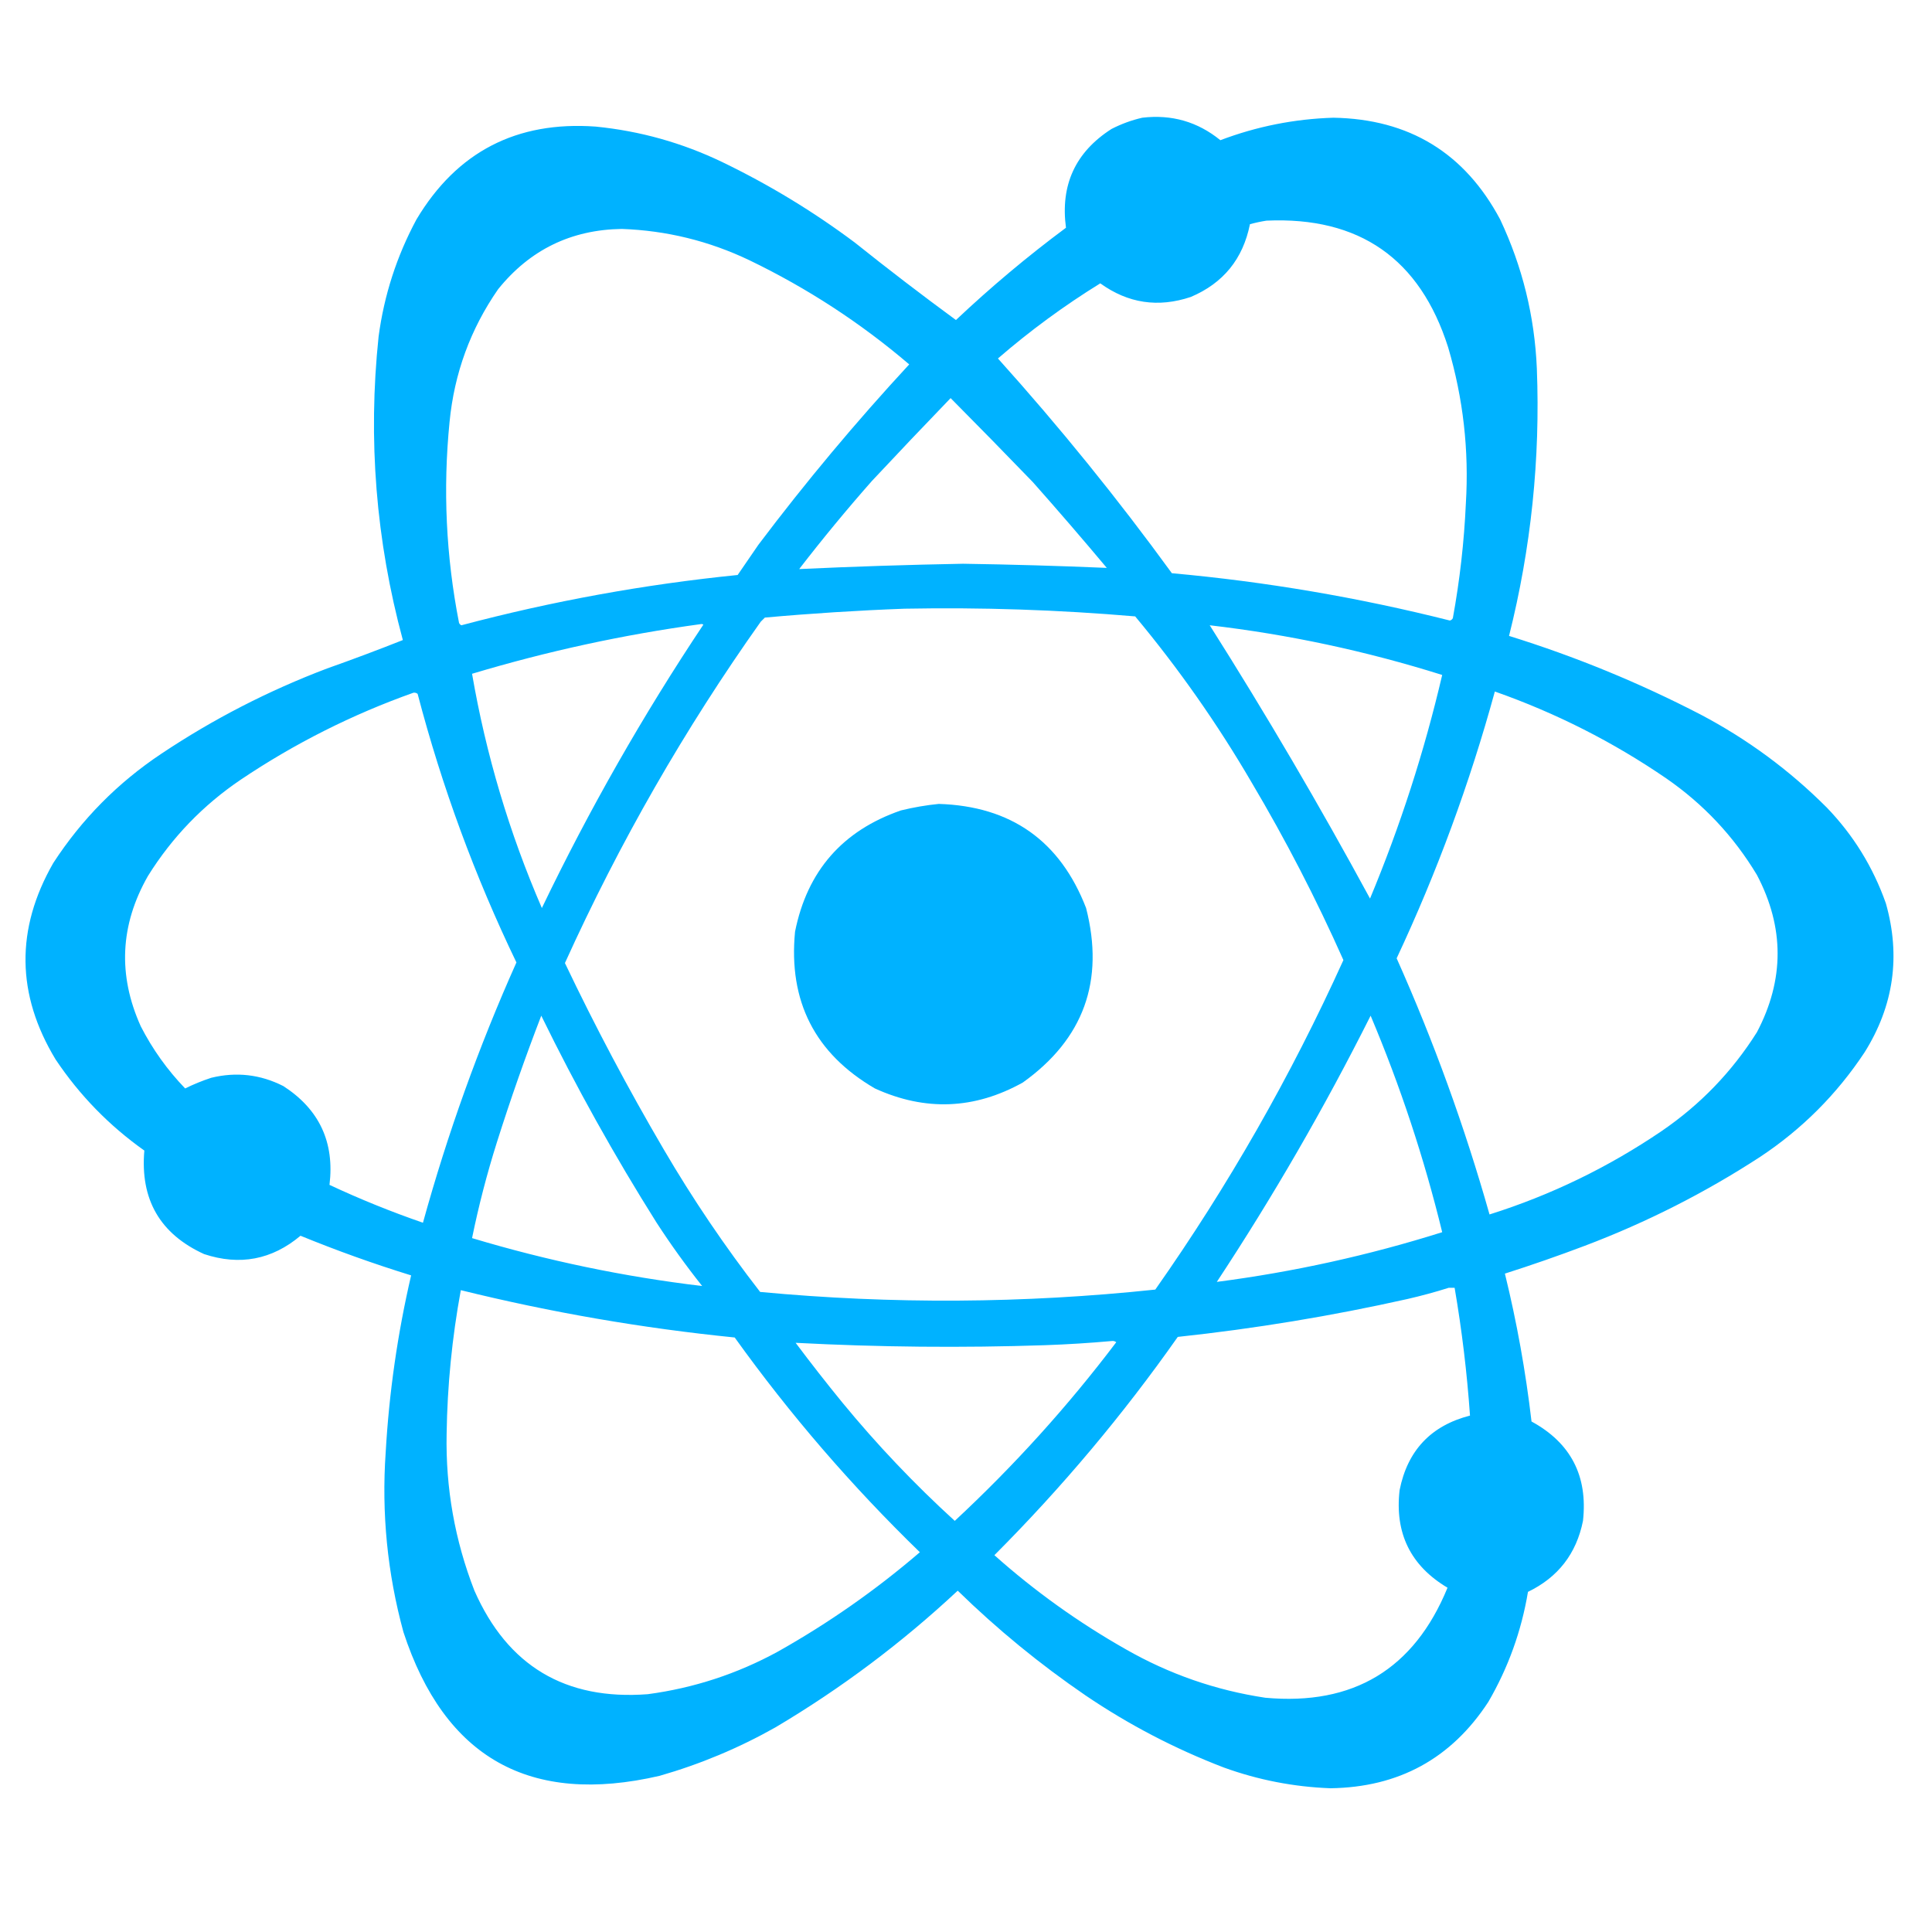 <?xml version="1.0" encoding="UTF-8"?>
<!DOCTYPE svg PUBLIC "-//W3C//DTD SVG 1.1//EN" "http://www.w3.org/Graphics/SVG/1.1/DTD/svg11.dtd">
<svg xmlns="http://www.w3.org/2000/svg" version="1.1" width="1633px" height="1633px" style="shape-rendering:geometricPrecision; text-rendering:geometricPrecision; image-rendering:optimizeQuality; fill-rule:evenodd; clip-rule:evenodd" xmlns:xlink="http://www.w3.org/1999/xlink">
<g><path style="opacity:0.999" fill="#00b2ff" d="M 965.5,99.5 C 990.324,96.558 1012.32,102.892 1031.5,118.5C 1062.29,106.843 1094.12,100.509 1127,99.5C 1191.04,100.591 1238.04,129.257 1268,185.5C 1286.8,225.371 1297.13,267.371 1299,311.5C 1301.97,387.962 1294.13,463.295 1275.5,537.5C 1331.5,554.886 1385.5,577.053 1437.5,604C 1476.94,624.764 1512.44,650.93 1544,682.5C 1566.5,705.812 1583.16,732.812 1594,763.5C 1606.67,808.15 1600.67,850.15 1576,889.5C 1552.5,925 1523,954.5 1487.5,978C 1441,1008.25 1391.67,1033.25 1339.5,1053C 1317.2,1061.43 1294.7,1069.27 1272,1076.5C 1282.08,1117.61 1289.58,1159.28 1294.5,1201.5C 1327.7,1219.57 1342.2,1247.57 1338,1285.5C 1332.42,1313.24 1316.92,1333.24 1291.5,1345.5C 1285.97,1378.6 1274.8,1409.6 1258,1438.5C 1226.73,1486.4 1182.23,1510.73 1124.5,1511.5C 1093.59,1510.35 1063.59,1504.52 1034.5,1494C 993.044,1478.11 954.044,1457.77 917.5,1433C 879.029,1406.71 843.029,1377.21 809.5,1344.5C 762.281,1388.6 710.948,1427.1 655.5,1460C 624.452,1477.52 591.785,1491.19 557.5,1501C 447.984,1526.4 375.818,1485.9 341,1379.5C 327.422,1329.72 322.422,1279.05 326,1227.5C 328.888,1177.01 336.054,1127.18 347.5,1078C 315.795,1068.21 284.629,1057.04 254,1044.5C 229.829,1064.8 202.663,1069.97 172.5,1060C 135.242,1042.98 118.408,1013.82 122,972.5C 92.248,951.415 67.248,925.749 47,895.5C 13.75,840.581 13.084,785.247 45,729.5C 69.122,692.378 99.622,661.544 136.5,637C 180.284,607.772 226.951,583.772 276.5,565C 298.085,557.365 319.418,549.365 340.5,541C 317.719,456.745 310.886,371.245 320,284.5C 324.659,249.523 335.325,216.523 352,185.5C 386.117,128.354 436.617,102.188 503.5,107C 540.944,110.704 576.611,120.704 610.5,137C 650.164,156.15 687.497,178.817 722.5,205C 750.55,227.439 779.05,249.273 808,270.5C 837.537,242.619 868.537,216.619 901,192.5C 896.159,156.357 908.992,128.524 939.5,109C 947.882,104.71 956.548,101.543 965.5,99.5 Z M 1070.5,186.5 C 1149.02,183.006 1200.19,218.672 1224,293.5C 1236.74,336.587 1241.74,380.587 1239,425.5C 1237.53,458.084 1233.86,490.417 1228,522.5C 1227.48,523.516 1226.65,524.182 1225.5,524.5C 1148.2,505.005 1069.86,491.672 990.5,484.5C 944.721,421.538 895.721,361.038 843.5,303C 870.645,279.513 899.479,258.346 930,239.5C 953.428,256.405 978.928,260.238 1006.5,251C 1033.96,239.368 1050.62,218.868 1056.5,189.5C 1061.23,188.209 1065.9,187.209 1070.5,186.5 Z M 525.5,193.5 C 563.341,194.836 599.341,203.669 633.5,220C 682.426,243.609 727.426,272.943 768.5,308C 723.365,356.787 680.865,407.62 641,460.5C 635.167,469 629.333,477.5 623.5,486C 544.524,493.968 466.691,508.135 390,528.5C 389.055,528.095 388.388,527.428 388,526.5C 376.97,470.199 374.303,413.532 380,356.5C 384.003,315.477 397.67,278.143 421,244.5C 447.842,211.162 482.675,194.162 525.5,193.5 Z M 803.5,336.5 C 826.799,359.967 849.966,383.633 873,407.5C 894.188,431.387 915.021,455.554 935.5,480C 895.046,478.28 854.546,477.114 814,476.5C 767.795,477.348 721.628,478.848 675.5,481C 695.164,455.522 715.664,430.689 737,406.5C 759.006,382.995 781.172,359.662 803.5,336.5 Z M 764.5,514.5 C 829.618,513.266 894.618,515.433 959.5,521C 996.225,565.066 1029.06,611.9 1058,661.5C 1086.69,709.868 1112.52,759.868 1135.5,811.5C 1091,909.723 1038,1002.56 976.5,1090C 865.226,1101.78 753.893,1102.45 642.5,1092C 612.734,1053.65 585.567,1013.48 561,971.5C 530.987,920.315 503.154,867.815 477.5,814C 523.651,712.141 578.818,615.974 643,525.5C 644.167,524.333 645.333,523.167 646.5,522C 685.926,518.456 725.259,515.956 764.5,514.5 Z M 592.5,527.5 C 593.239,527.369 593.906,527.536 594.5,528C 543.547,604.368 498.047,684.201 458,767.5C 430.427,703.787 410.76,637.787 399,569.5C 462.495,550.436 526.995,536.436 592.5,527.5 Z M 1022.5,528.5 C 1089.11,536.259 1154.61,550.259 1219,570.5C 1203.91,635.119 1183.57,698.119 1158,759.5C 1115.33,680.793 1070.16,603.793 1022.5,528.5 Z M 1263.5,584.5 C 1315.2,602.684 1363.54,627.184 1408.5,658C 1439.89,679.724 1465.39,706.891 1485,739.5C 1508.33,783.833 1508.33,828.167 1485,872.5C 1463.97,905.867 1437.13,933.701 1404.5,956C 1359.34,986.667 1310.84,1010.17 1259,1026.5C 1238.02,952.393 1211.86,880.226 1180.5,810C 1214.59,737.242 1242.25,662.076 1263.5,584.5 Z M 349.5,585.5 C 350.822,585.33 351.989,585.663 353,586.5C 373.542,664.905 401.376,740.572 436.5,813.5C 404.611,884.835 378.277,958.168 357.5,1033.5C 330.6,1024.22 304.267,1013.55 278.5,1001.5C 282.887,965.476 269.887,937.643 239.5,918C 220.073,908.134 199.74,905.801 178.5,911C 170.798,913.531 163.465,916.531 156.5,920C 141.423,904.349 128.923,886.849 119,867.5C 99.472,824.189 101.472,781.856 125,740.5C 145.365,707.801 171.532,680.634 203.5,659C 249.028,628.403 297.694,603.903 349.5,585.5 Z M 457.5,858.5 C 486.901,918.643 519.401,976.976 555,1033.5C 566.975,1051.95 579.809,1069.78 593.5,1087C 527.533,1079.14 462.699,1065.64 399,1046.5C 404.575,1019.2 411.575,992.204 420,965.5C 431.423,929.395 443.923,893.728 457.5,858.5 Z M 1028.5,1083.5 C 1076.12,1011.31 1119.45,936.307 1158.5,858.5C 1183.58,917.92 1203.75,978.92 1219,1041.5C 1156.76,1061.1 1093.26,1075.1 1028.5,1083.5 Z M 1224.5,1088.5 C 1226.17,1088.5 1227.83,1088.5 1229.5,1088.5C 1235.64,1124.28 1239.97,1160.28 1242.5,1196.5C 1209.52,1204.98 1189.69,1225.98 1183,1259.5C 1178.8,1295.93 1192.3,1323.43 1223.5,1342C 1195.27,1410.8 1143.94,1441.8 1069.5,1435C 1027.62,1428.71 988.283,1415.04 951.5,1394C 911.642,1371.41 874.642,1344.91 840.5,1314.5C 897.62,1257.25 949.286,1195.75 995.5,1130C 1060.74,1123.02 1125.4,1112.35 1189.5,1098C 1201.42,1095.27 1213.08,1092.11 1224.5,1088.5 Z M 389.5,1090.5 C 465.709,1109.31 542.876,1122.64 621,1130.5C 667.593,1195.45 719.76,1255.95 777.5,1312C 740.298,1343.94 700.298,1371.94 657.5,1396C 623.058,1414.81 586.392,1426.81 547.5,1432C 477.864,1437.28 429.031,1408.11 401,1344.5C 384.442,1301.94 376.609,1257.77 377.5,1212C 378.101,1171.15 382.101,1130.65 389.5,1090.5 Z M 939.5,1133.5 C 940.978,1133.24 942.311,1133.57 943.5,1134.5C 902.566,1188.62 857.066,1238.95 807,1285.5C 772.888,1254.39 741.221,1221.06 712,1185.5C 698.471,1168.94 685.305,1152.11 672.5,1135C 742.784,1138.69 813.118,1139.36 883.5,1137C 902.354,1136.33 921.021,1135.17 939.5,1133.5 Z"/></g>
<g><path style="opacity:1" fill="#00b2ff" d="M 793.5,679.5 C 854.549,681.409 896.049,710.742 918,767.5C 933.764,829.093 915.93,878.259 864.5,915C 823.707,937.736 782.04,939.402 739.5,920C 688.816,890.469 666.316,846.302 672,787.5C 682.261,736.239 712.095,702.072 761.5,685C 772.184,682.387 782.85,680.553 793.5,679.5 Z"/></g>
</svg>
